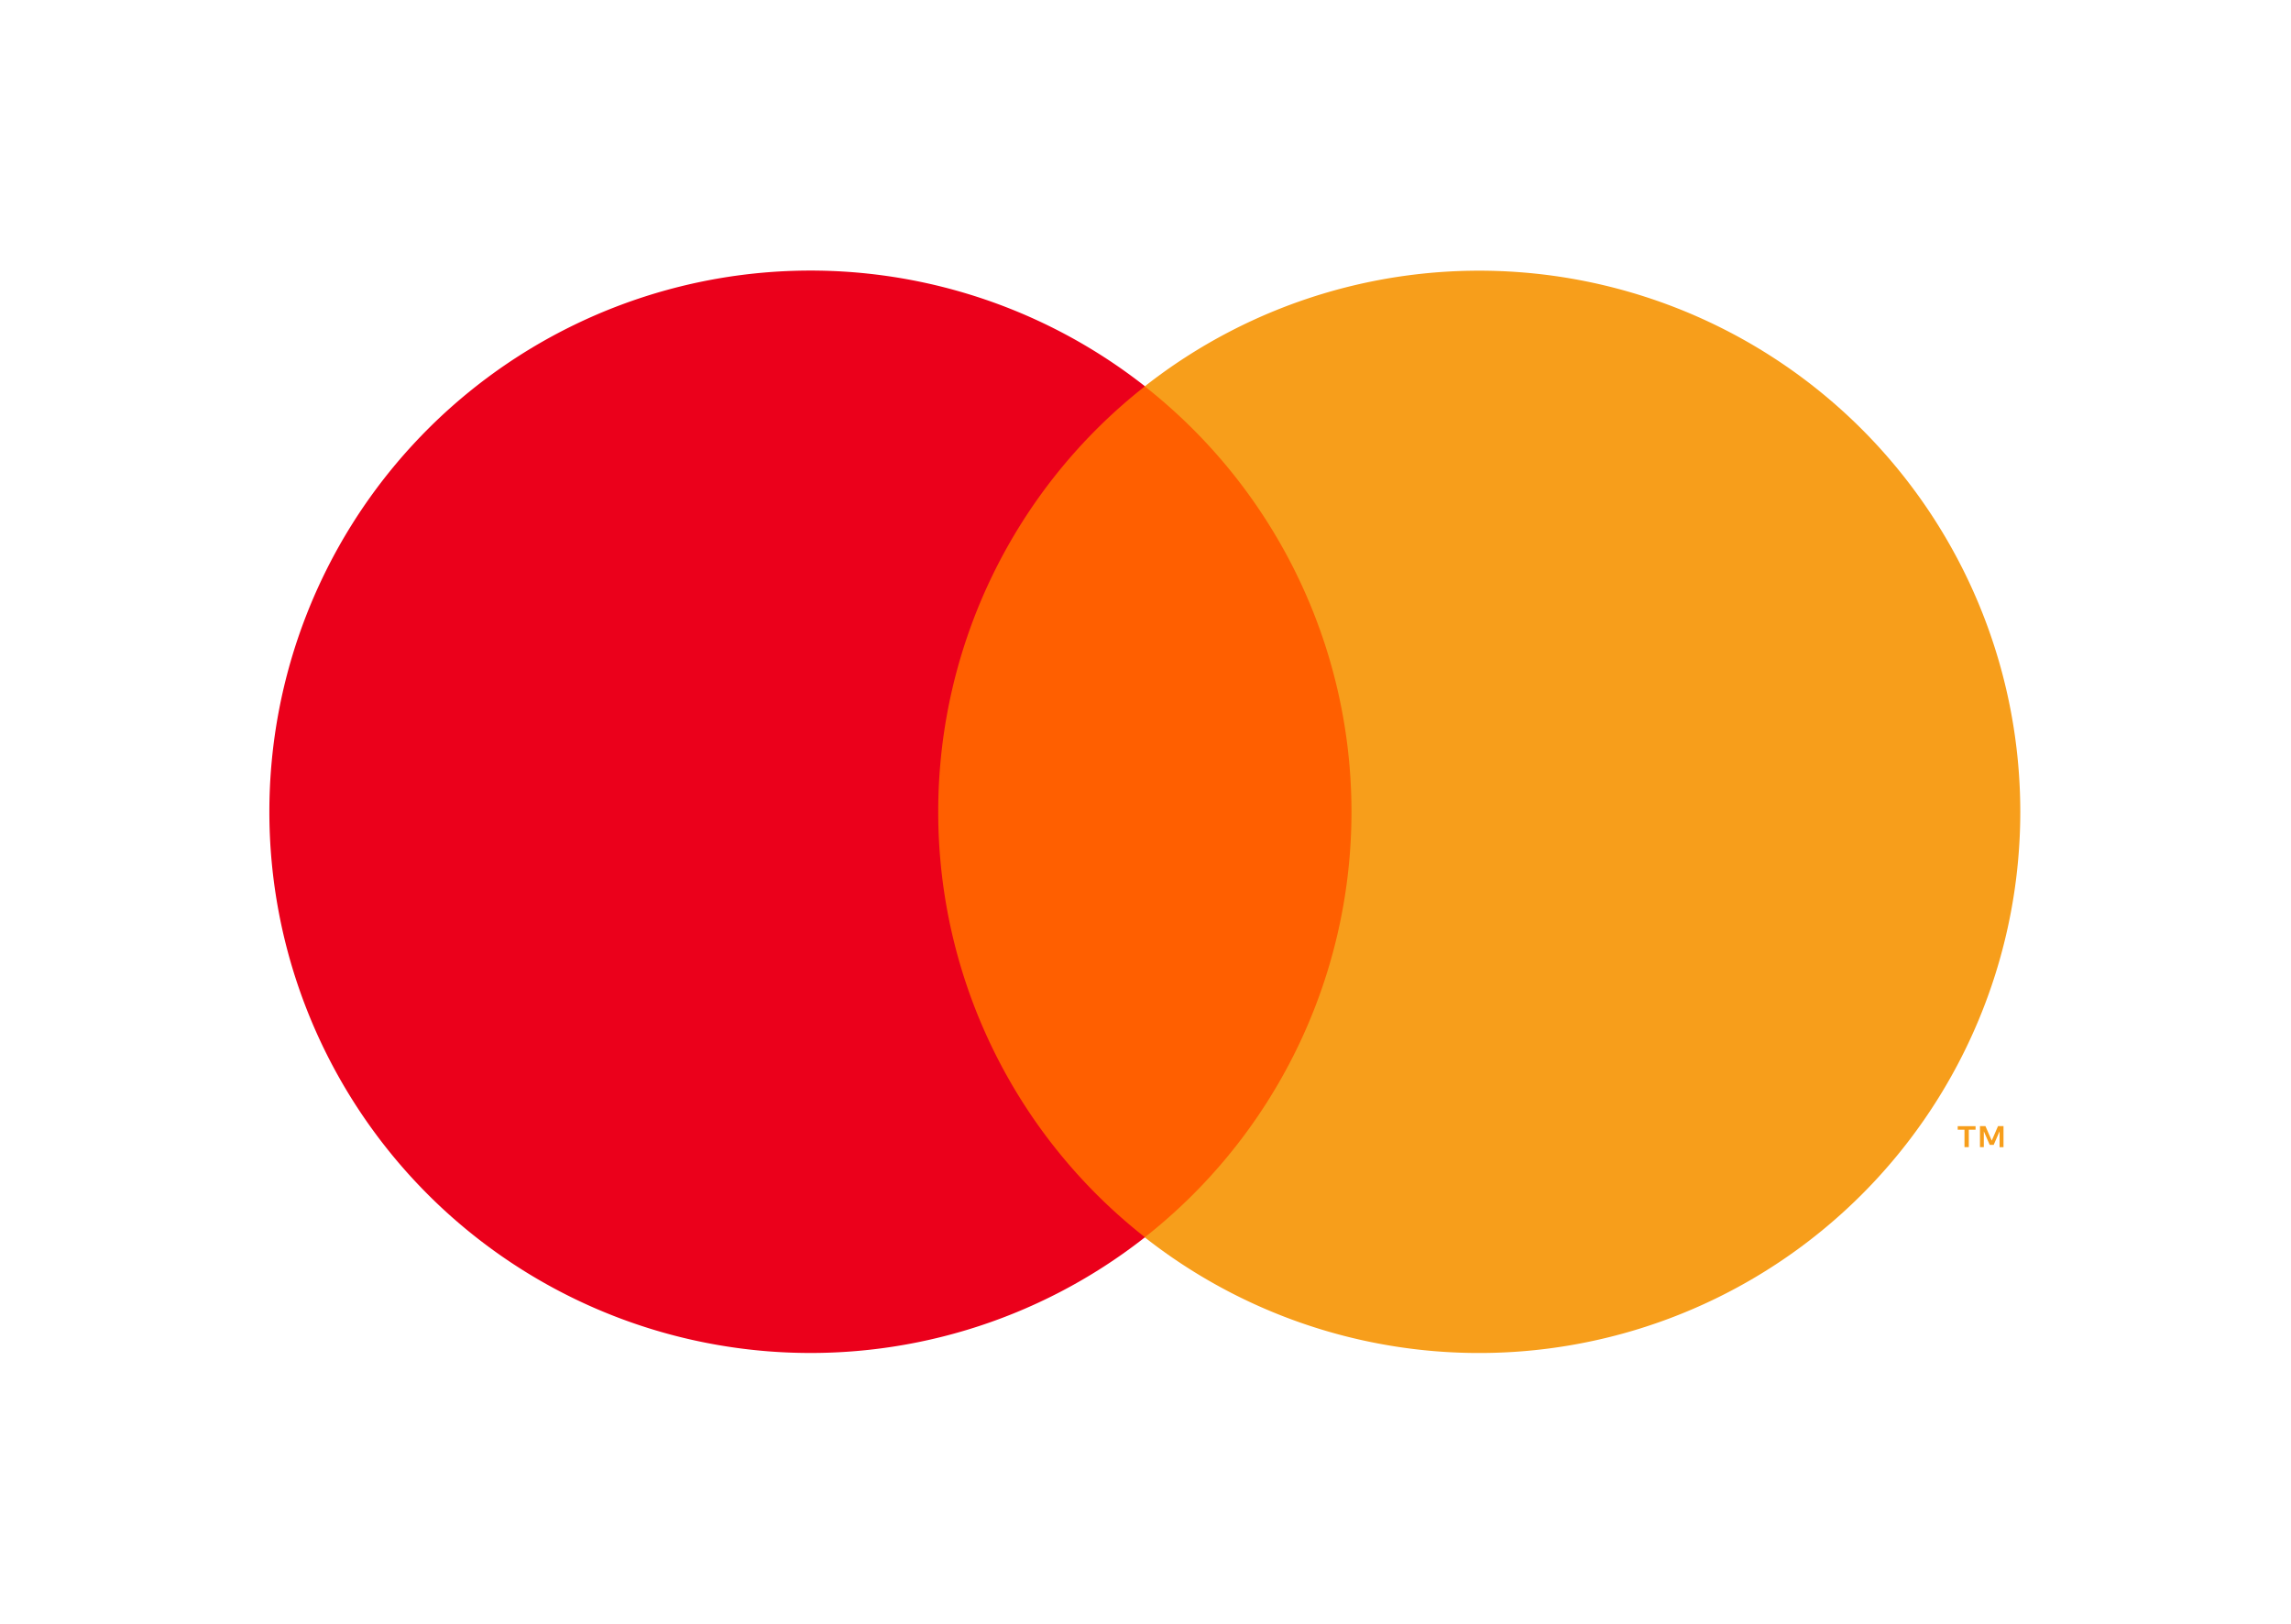 <svg xmlns="http://www.w3.org/2000/svg" width="33.868" height="24"><path fill="none" d="M0 0h33.868v24H0z"/><path fill="#ff5f00" d="M13.425 5.711h7V18.29h-7z"/><path d="M13.87 12a7.986 7.986 0 013.056-6.29 8 8 0 100 12.579A7.986 7.986 0 0113.87 12z" fill="#eb001b"/><path d="M29.866 12a8 8 0 01-12.943 6.29 8 8 0 000-12.579A8 8 0 0129.866 12zm-.761 4.957v-.258h.1v-.052h-.264v.052h.1v.258zm.513 0v-.311h-.081l-.093.214-.093-.214h-.081v.311h.057v-.234l.087.2h.059l.087-.2v.235z" fill="#f79e1b"/></svg>